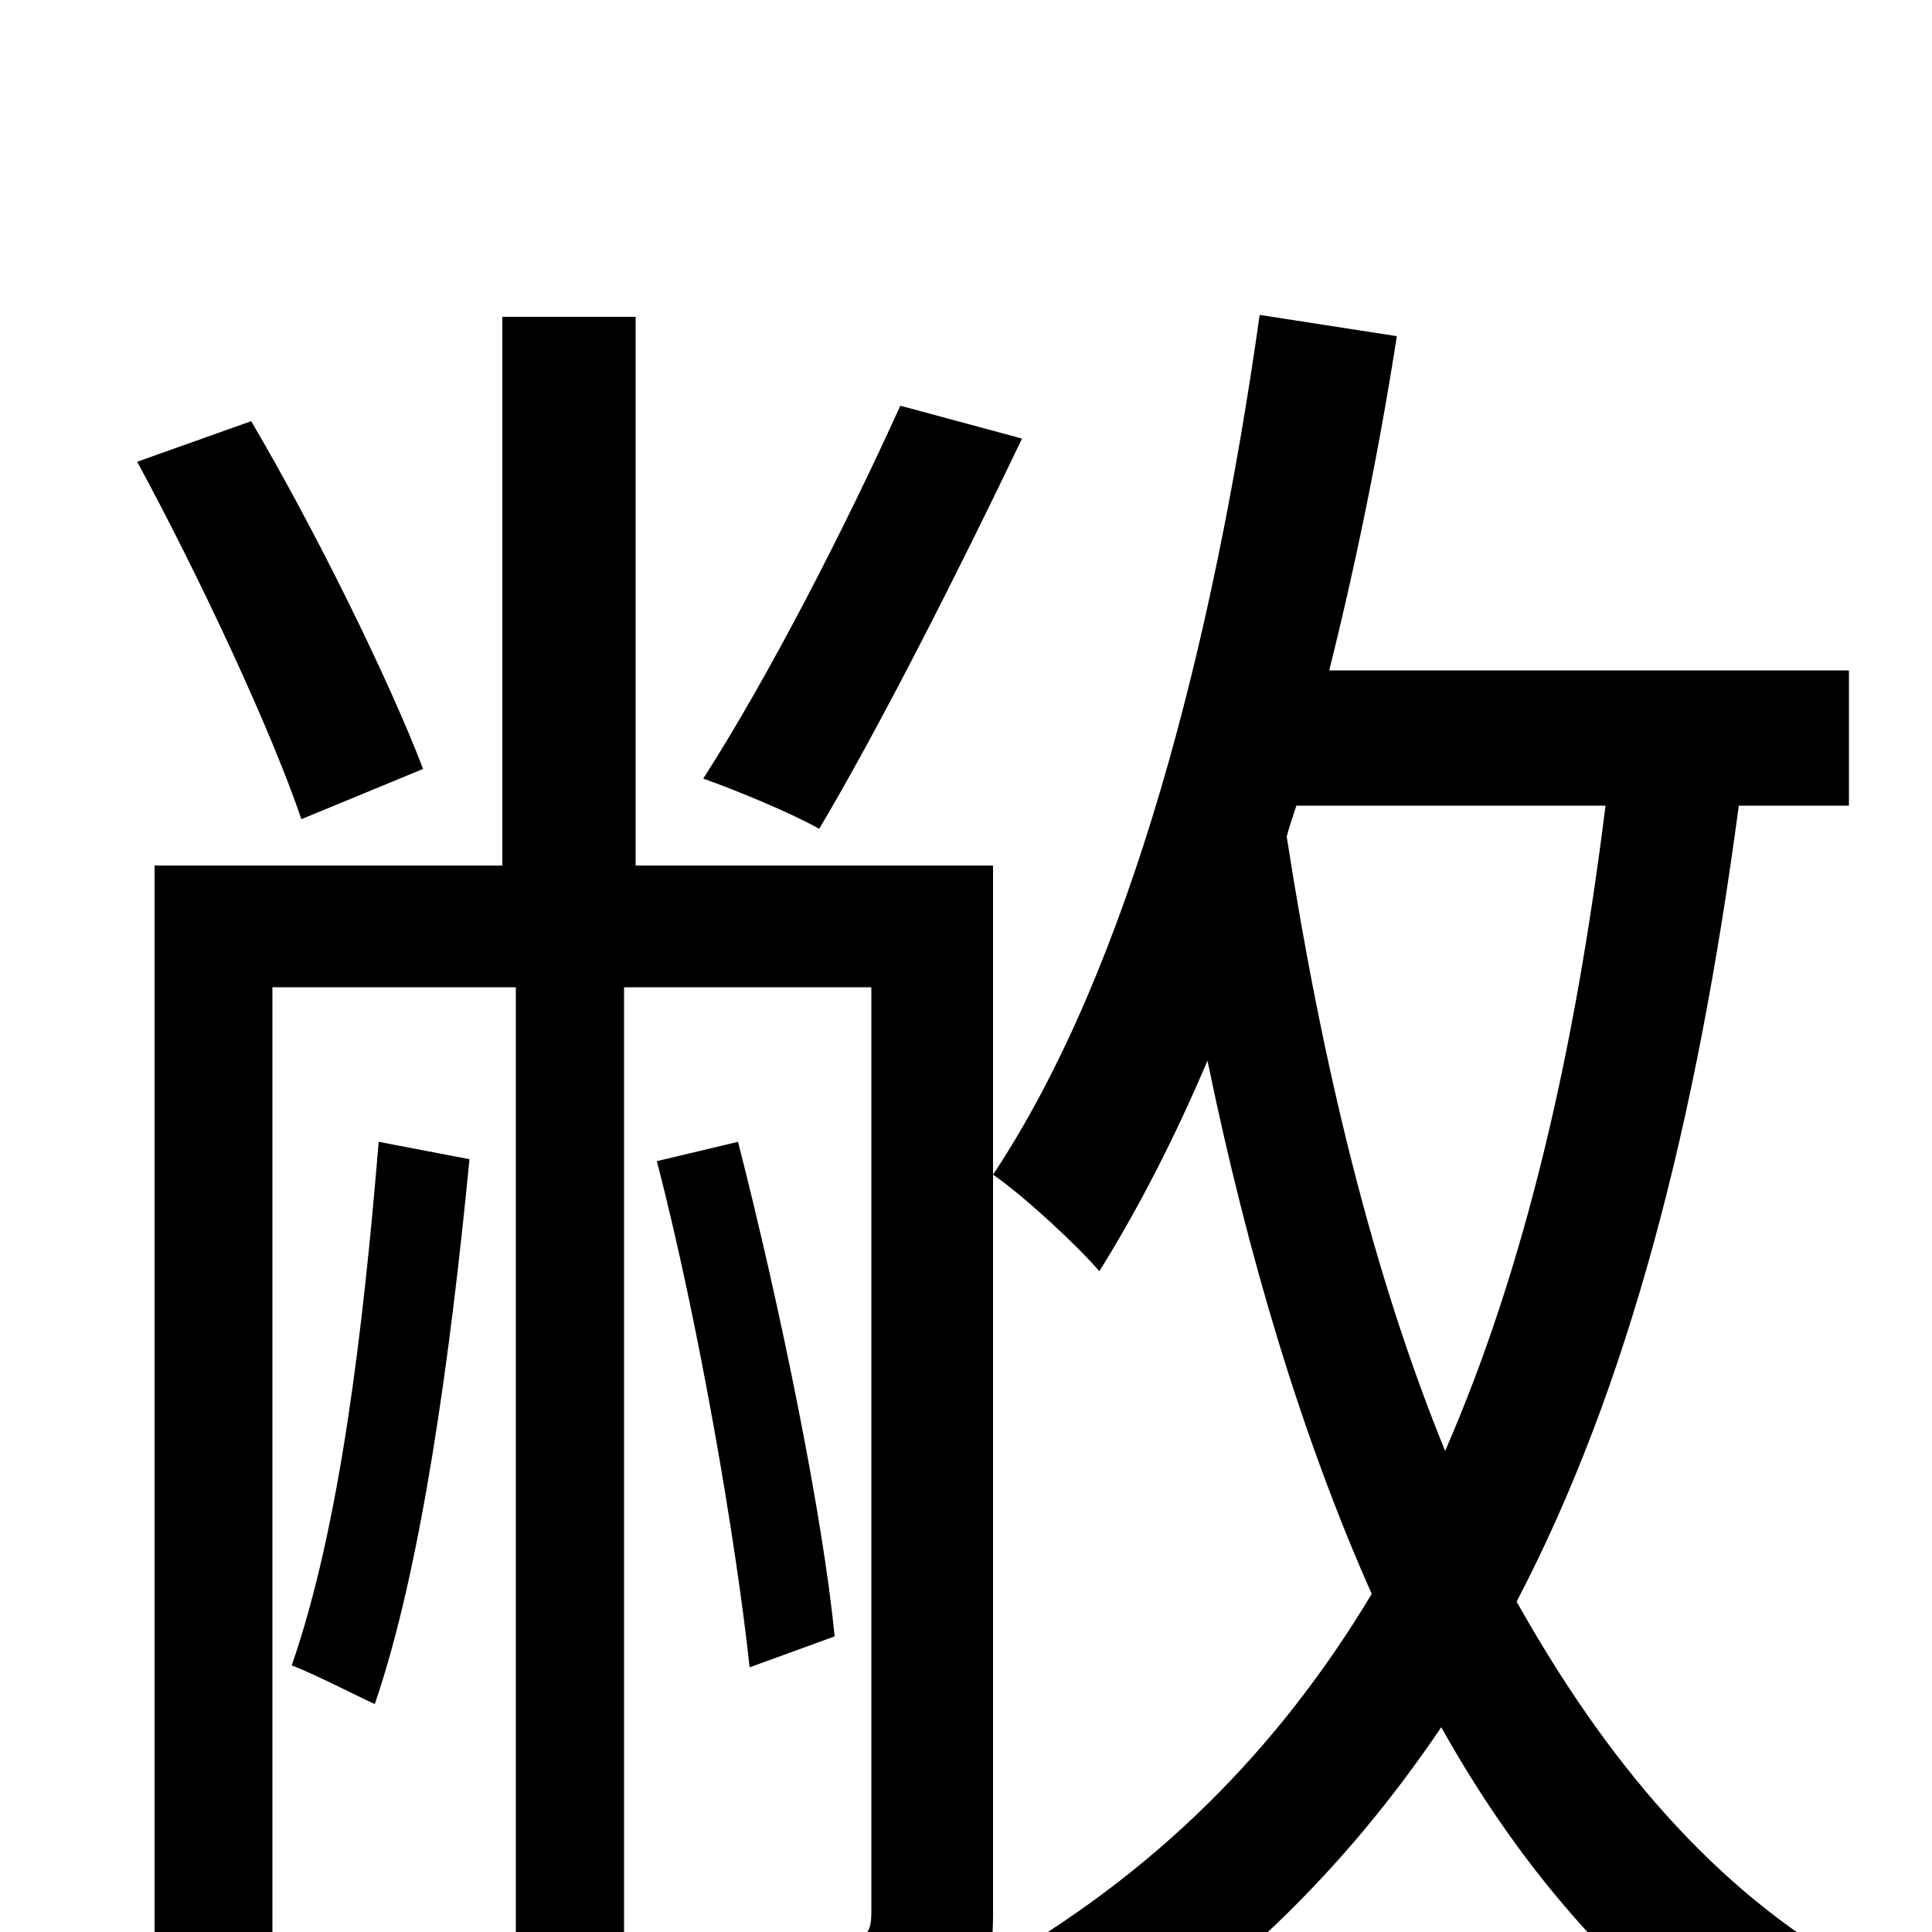 <svg xmlns="http://www.w3.org/2000/svg" viewBox="0 -1000 1000 1000">
	<path fill="#000000" d="M466 -790C437 -726 398 -650 364 -597C381 -591 410 -579 424 -571C455 -623 497 -706 529 -773ZM219 -602C201 -649 163 -726 130 -782L71 -761C103 -702 140 -623 156 -576ZM196 -409C188 -312 176 -210 151 -138C164 -133 185 -122 194 -118C218 -188 233 -297 243 -400ZM831 -583C815 -454 789 -343 748 -249C710 -342 684 -451 666 -567C667 -571 669 -577 671 -583ZM957 -583V-653H688C702 -709 714 -768 723 -826L652 -837C628 -667 585 -499 514 -392C530 -381 558 -355 569 -342C589 -374 608 -411 625 -451C646 -349 674 -256 710 -175C662 -95 598 -30 511 19C513 11 514 2 514 -9V-552H329V-836H260V-552H80V74H141V-489H267V63H323V-489H451V-10C451 1 448 3 438 4C430 4 400 4 367 3C376 20 385 46 387 63C434 63 466 62 486 51C500 44 508 34 511 19C525 33 546 63 553 78C634 29 696 -32 746 -106C789 -29 844 33 912 76C923 57 944 32 960 19C887 -22 831 -89 785 -171C843 -282 878 -418 900 -583ZM432 -153C426 -215 404 -323 382 -409L340 -399C362 -314 381 -202 388 -137Z"/>
</svg>